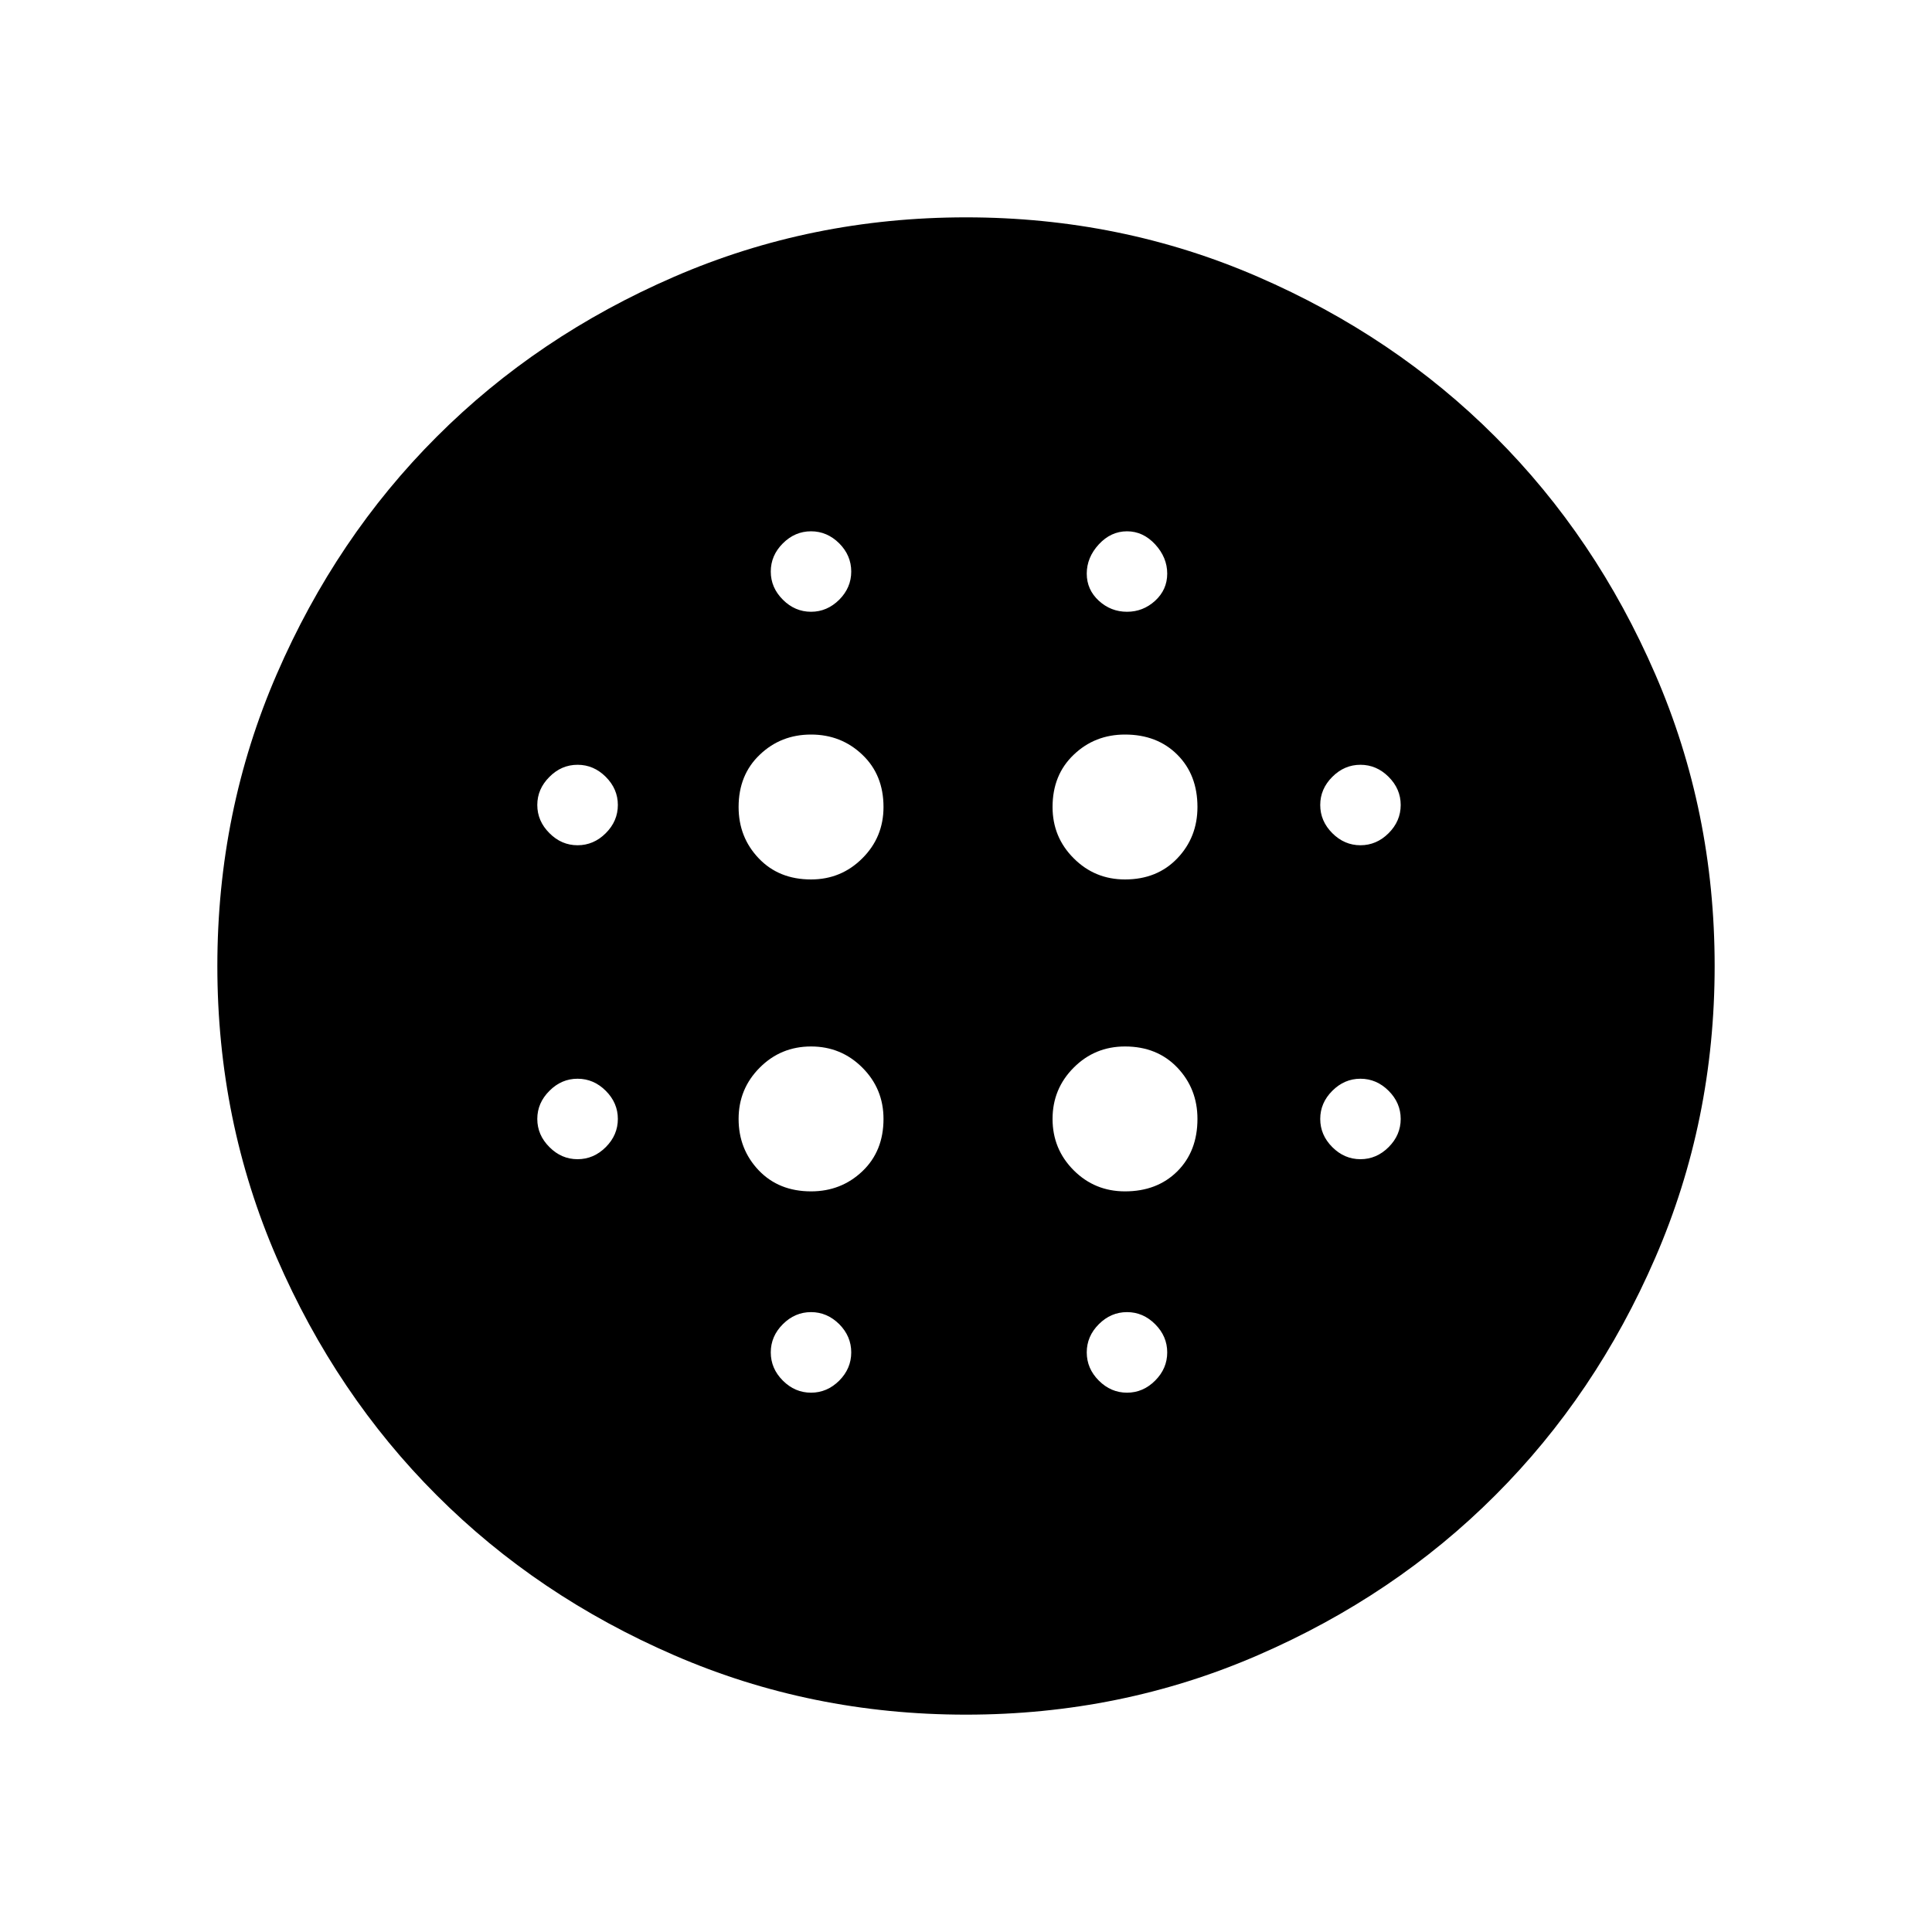 <svg xmlns="http://www.w3.org/2000/svg" height="20" width="20"><path d="M8.396 9.104q.312 0 .531-.219.219-.218.219-.531 0-.333-.219-.541-.219-.209-.531-.209-.313 0-.531.209-.219.208-.219.541 0 .313.208.531.208.219.542.219Zm0 3.229q.312 0 .531-.208.219-.208.219-.542 0-.312-.219-.531-.219-.219-.531-.219-.313 0-.531.219-.219.219-.219.531 0 .313.208.532.208.218.542.218ZM5.979 8.75q.167 0 .292-.125.125-.125.125-.292 0-.166-.125-.291-.125-.125-.292-.125-.167 0-.291.125-.126.125-.126.291 0 .167.126.292.124.125.291.125Zm2.417 5.667q.166 0 .292-.125.124-.125.124-.292 0-.167-.124-.292-.126-.125-.292-.125-.167 0-.292.125-.125.125-.125.292 0 .167.125.292.125.125.292.125ZM5.979 12q.167 0 .292-.125.125-.125.125-.292 0-.166-.125-.291-.125-.125-.292-.125-.167 0-.291.125-.126.125-.126.291 0 .167.126.292.124.125.291.125Zm2.417-5.667q.166 0 .292-.125.124-.125.124-.291 0-.167-.124-.292-.126-.125-.292-.125-.167 0-.292.125-.125.125-.125.292 0 .166.125.291.125.125.292.125Zm3.25 2.771q.333 0 .542-.219.208-.218.208-.531 0-.333-.208-.541-.209-.209-.542-.209-.313 0-.531.209-.219.208-.219.541 0 .313.219.531.218.219.531.219Zm.021-2.771q.166 0 .291-.114.125-.115.125-.281 0-.167-.125-.303-.125-.135-.291-.135-.167 0-.292.135-.125.136-.125.303 0 .166.125.281.125.114.292.114ZM14.083 12q.167 0 .292-.125.125-.125.125-.292 0-.166-.125-.291-.125-.125-.292-.125-.166 0-.291.125-.125.125-.125.291 0 .167.125.292.125.125.291.125Zm0-3.25q.167 0 .292-.125.125-.125.125-.292 0-.166-.125-.291-.125-.125-.292-.125-.166 0-.291.125-.125.125-.125.291 0 .167.125.292.125.125.291.125Zm-4.083 9q-1.604 0-3.021-.615-1.417-.614-2.458-1.656-1.042-1.041-1.656-2.458Q2.25 11.604 2.25 10q0-1.604.615-3.021.614-1.417 1.656-2.458 1.041-1.042 2.458-1.656Q8.396 2.25 10 2.25q1.604 0 3.021.615 1.417.614 2.458 1.656 1.042 1.041 1.656 2.458.615 1.417.615 3.021 0 1.604-.615 3.021-.614 1.417-1.656 2.458-1.041 1.042-2.458 1.656-1.417.615-3.021.615Zm1.667-3.333q.166 0 .291-.125.125-.125.125-.292 0-.167-.125-.292-.125-.125-.291-.125-.167 0-.292.125-.125.125-.125.292 0 .167.125.292.125.125.292.125Zm-.021-2.084q.333 0 .542-.208.208-.208.208-.542 0-.312-.208-.531-.209-.219-.542-.219-.313 0-.531.219-.219.219-.219.531 0 .313.219.532.218.218.531.218Z"/></svg>